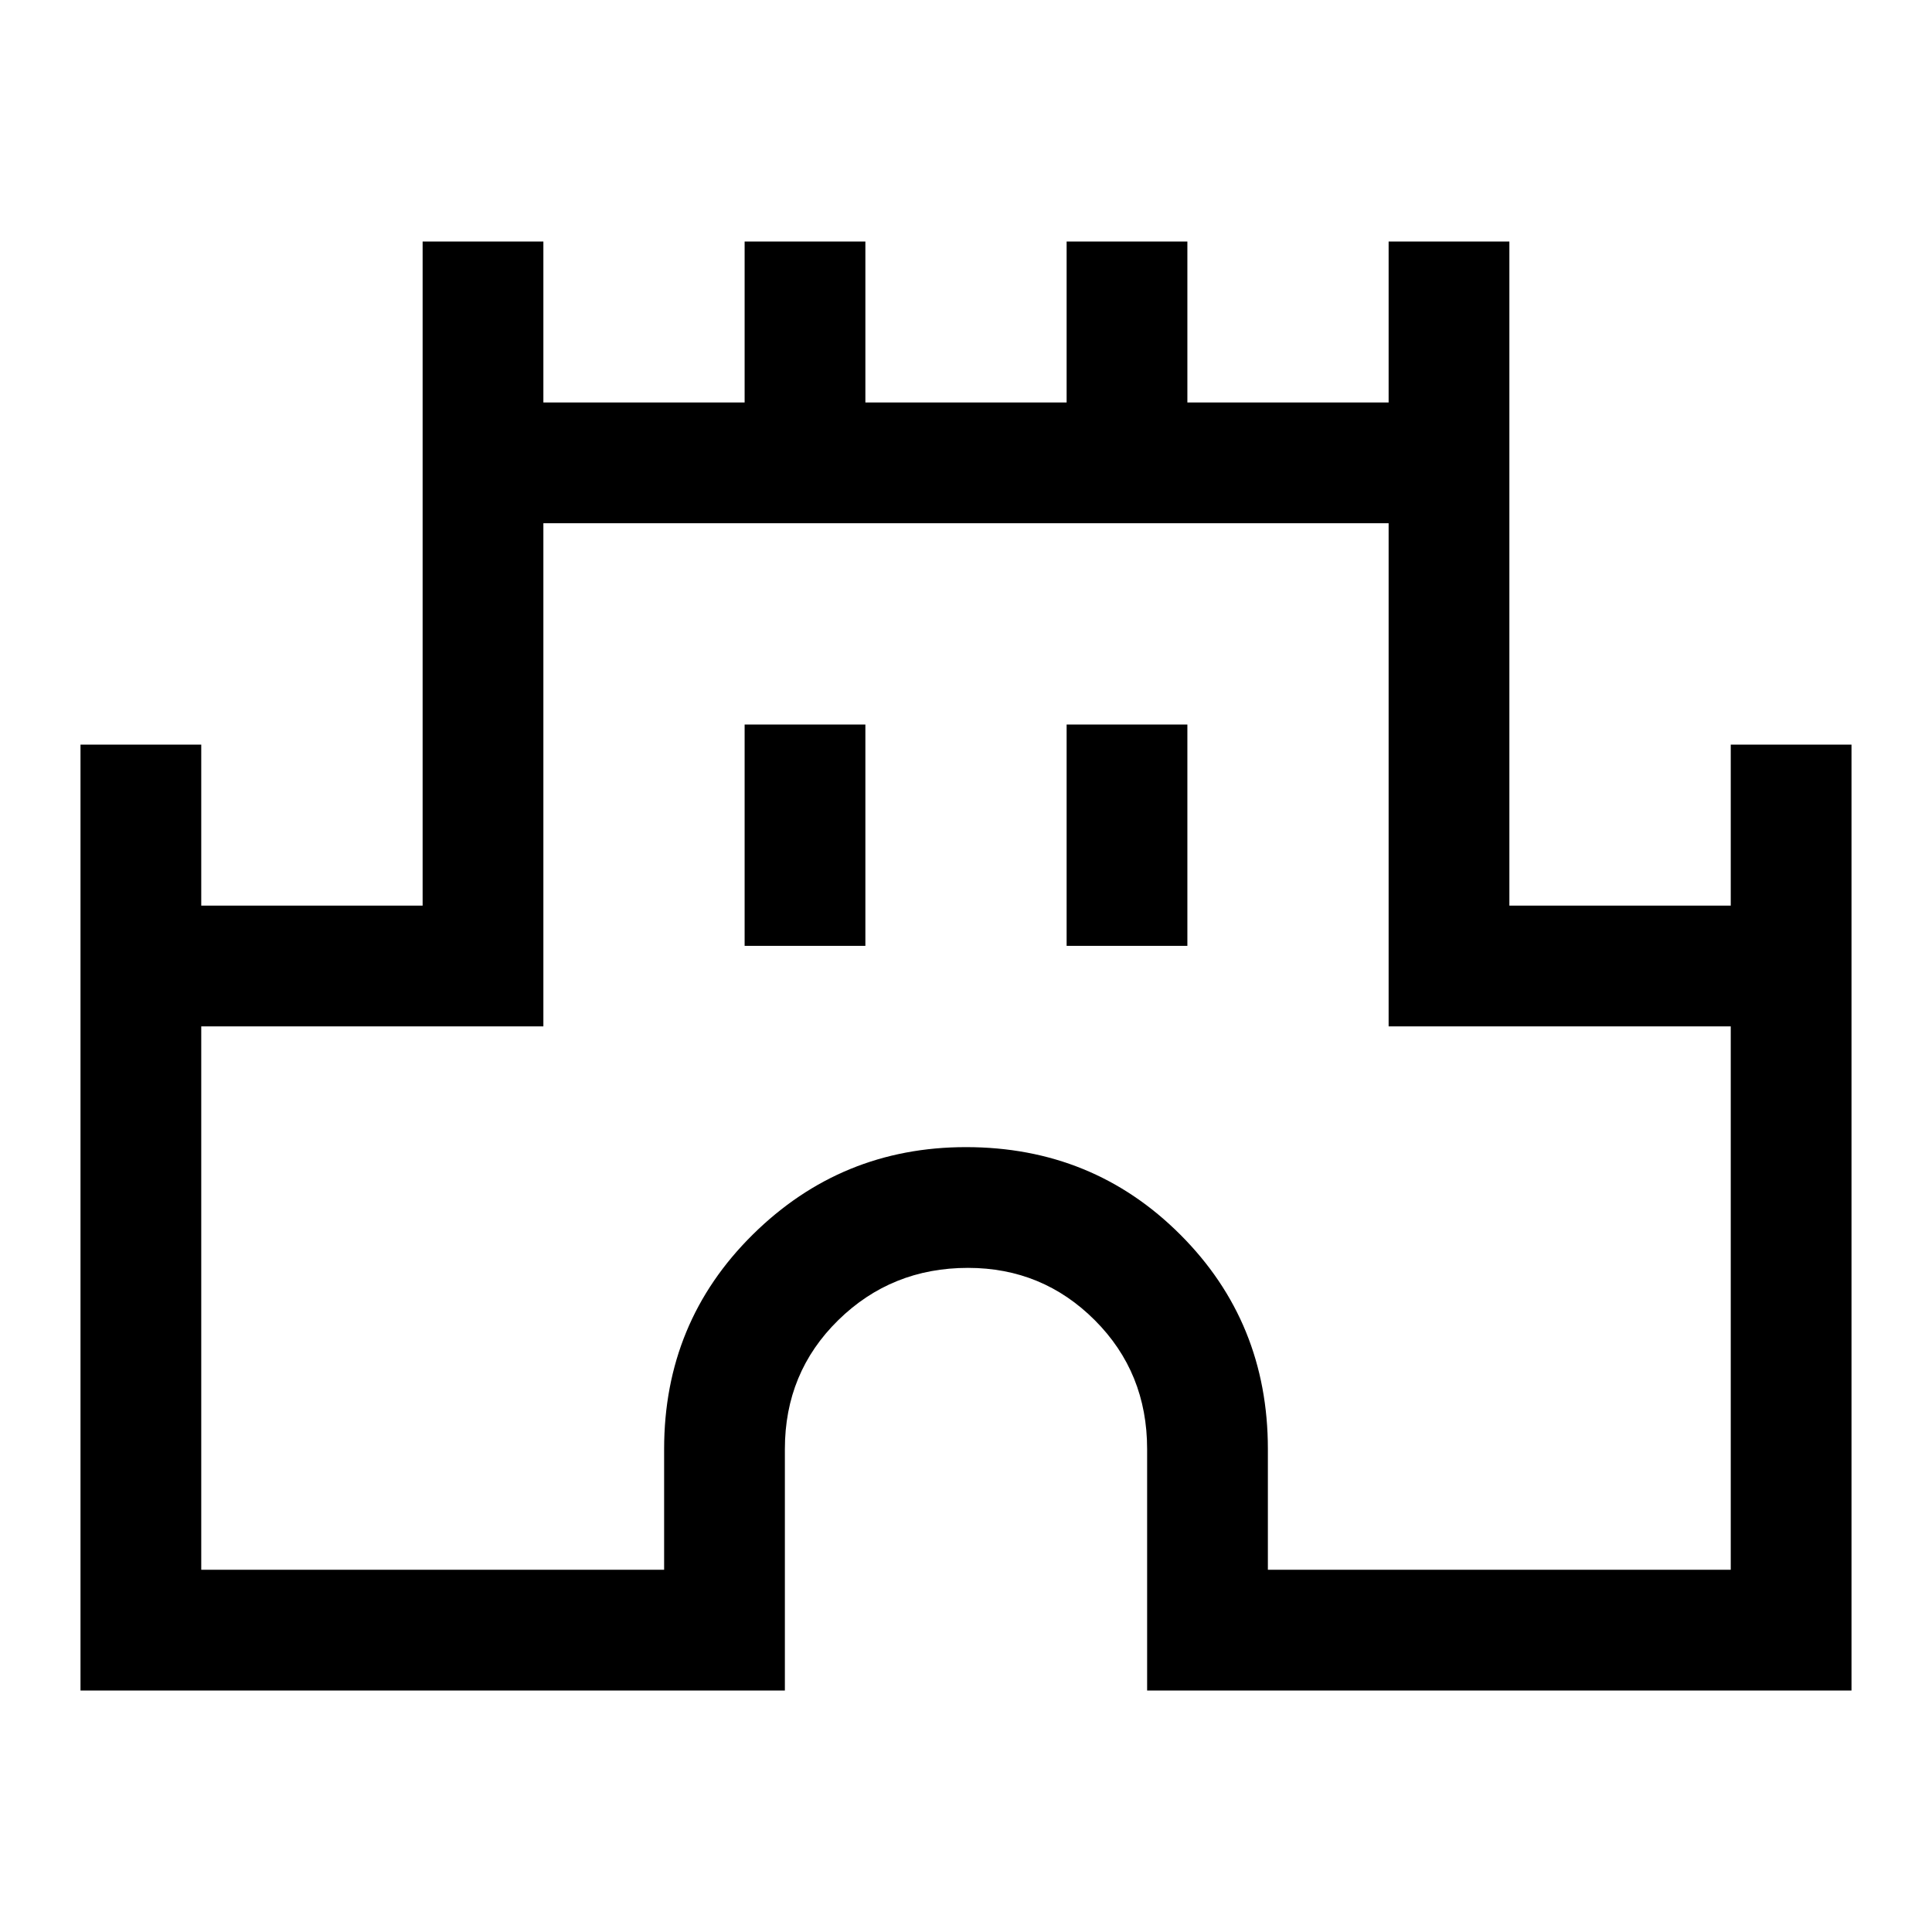 <svg xmlns="http://www.w3.org/2000/svg" height="48" width="48"><path d="M2 42V18.5h3v4h5.5V6h3v4h5V6h3v4h5V6h3v4h5V6h3v16.5H43v-4h3V42H28.5v-6q0-1.9-1.3-3.2-1.3-1.3-3.15-1.3-1.9 0-3.225 1.3Q19.5 34.1 19.5 36v6Zm3-3h11.5v-3q0-3.15 2.2-5.325Q20.9 28.5 24 28.5q3.15 0 5.325 2.175Q31.5 32.85 31.5 36v3H43V25.5h-8.5V13h-21v12.5H5Zm13.5-15.5h3V18h-3Zm8 0h3V18h-3ZM24 26Z"/></svg>